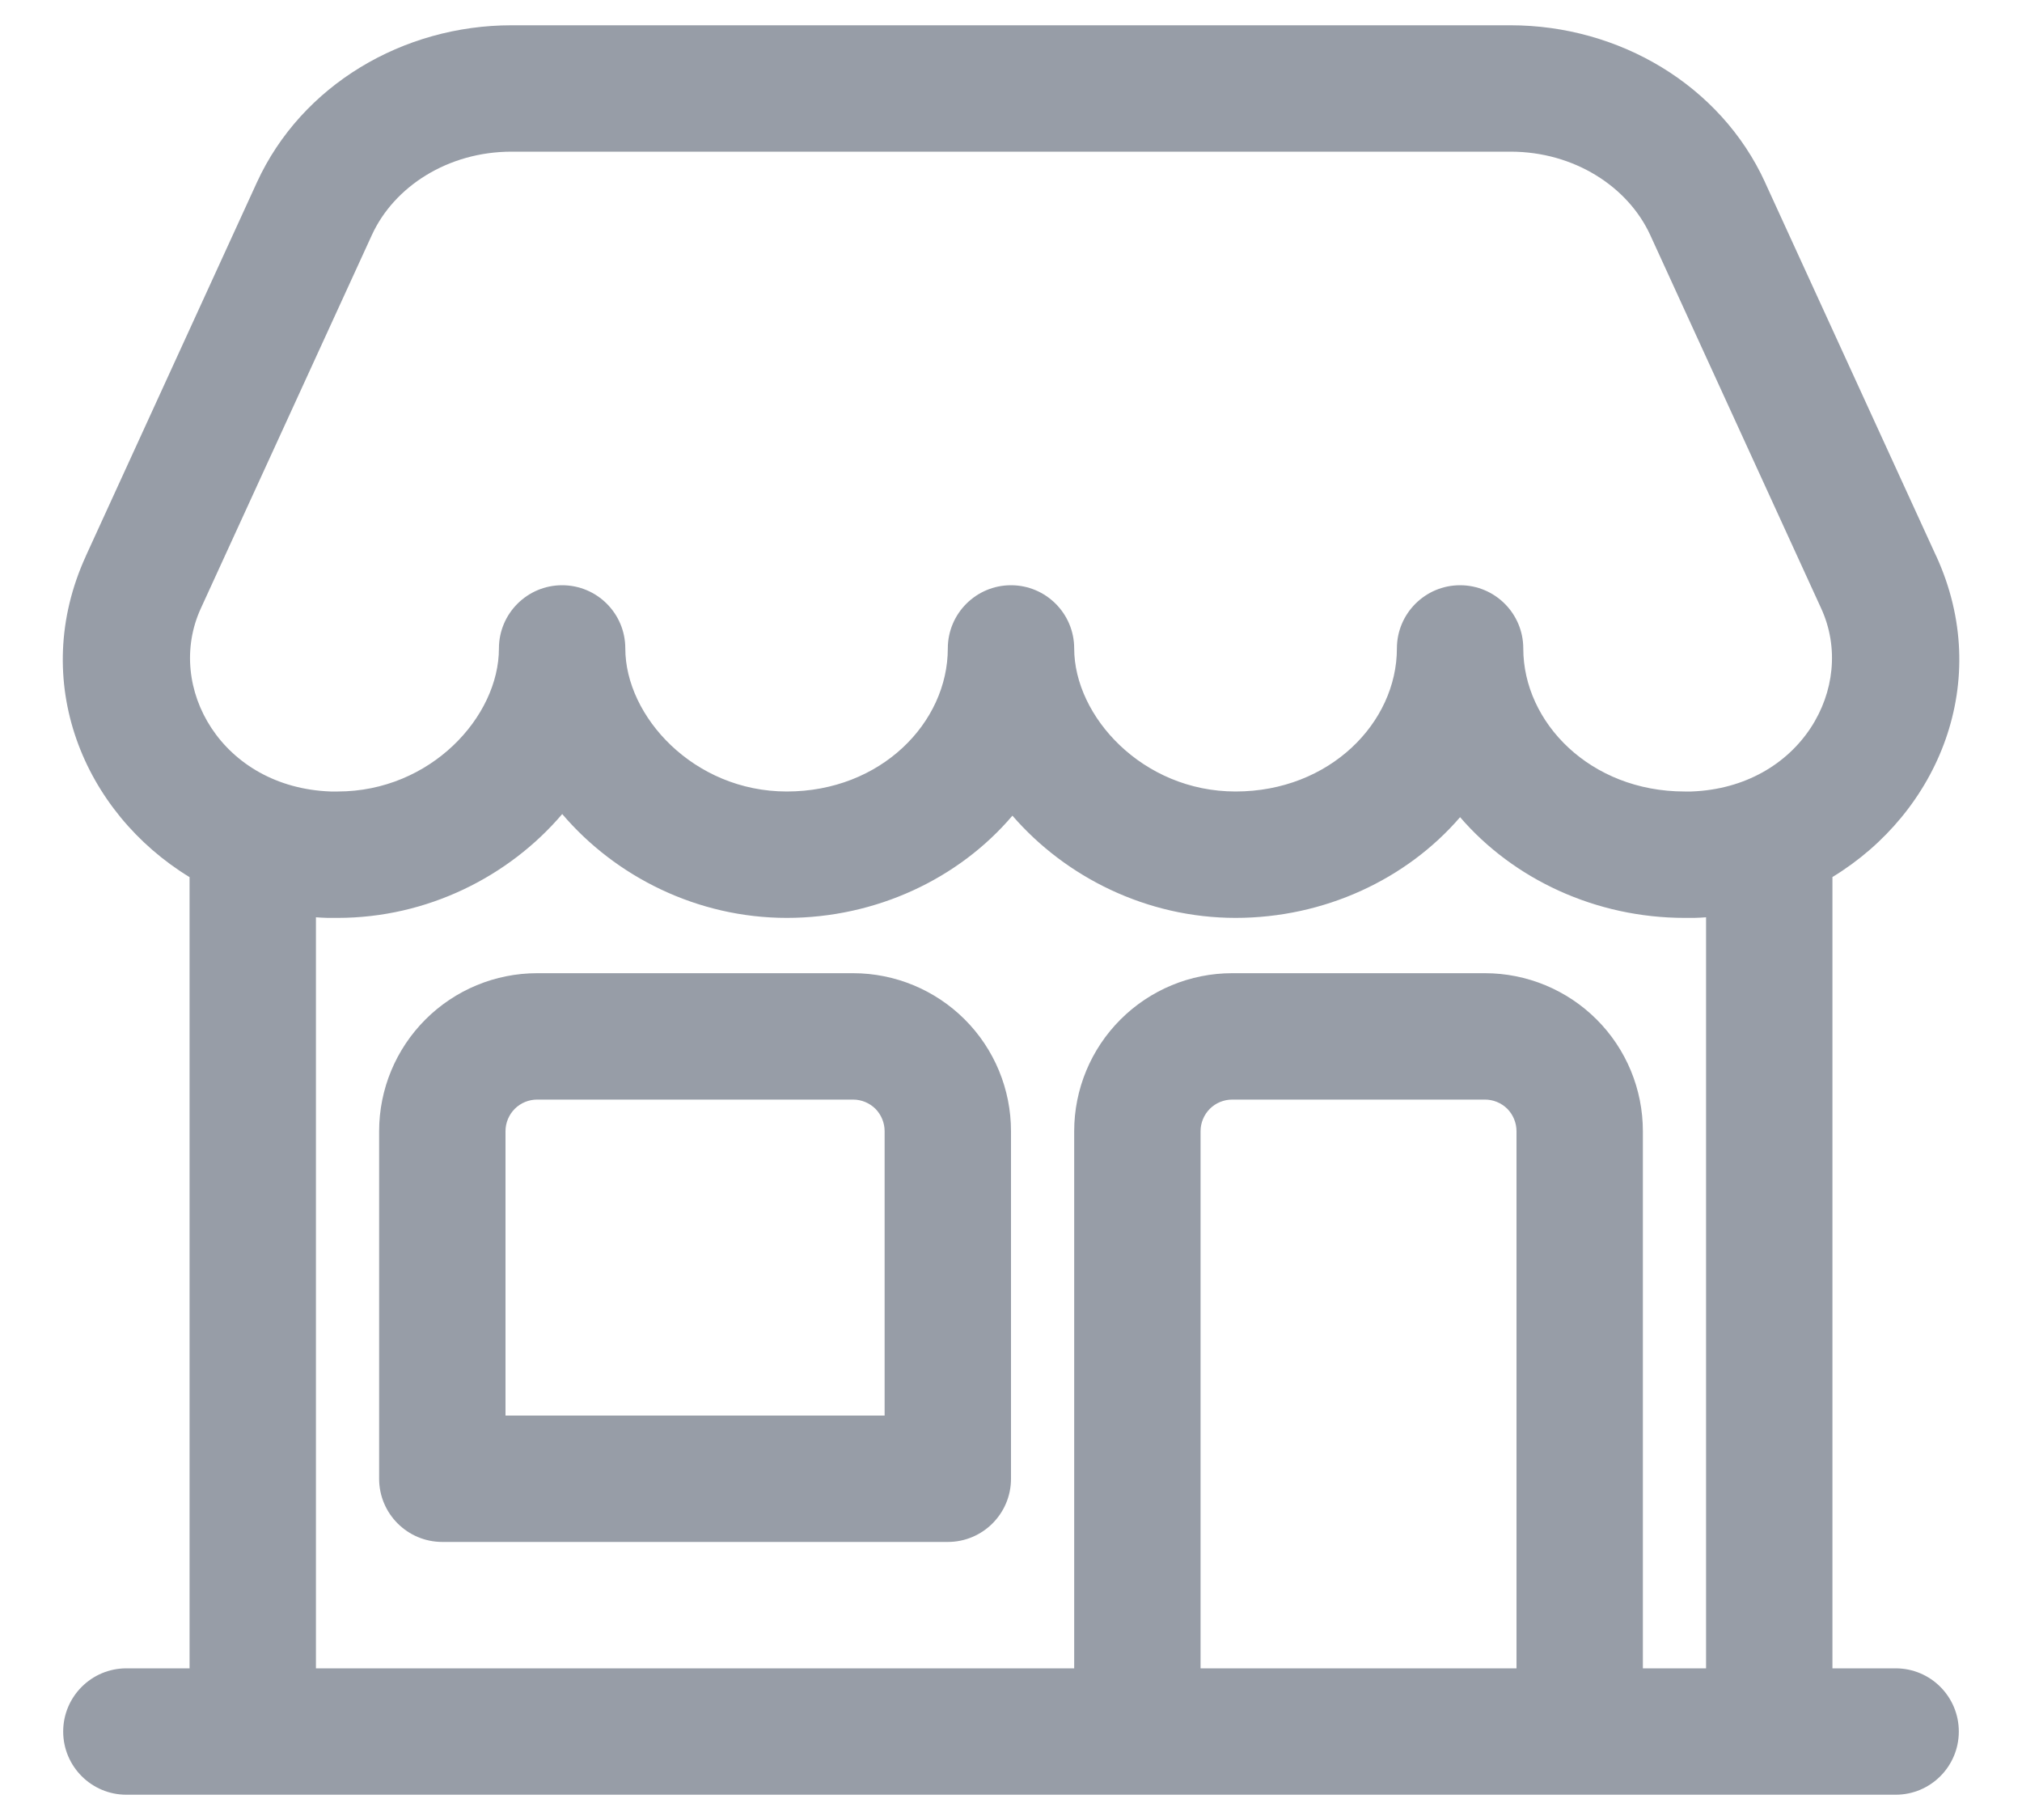 <svg width="20" height="18" viewBox="0 0 20 18" fill="none" xmlns="http://www.w3.org/2000/svg">
<path fill-rule="evenodd" clip-rule="evenodd" d="M2.541 1.804C2.983 0.841 3.987 0.25 5.06 0.25H14.941C16.013 0.25 17.018 0.841 17.459 1.804L17.459 1.805L19.15 5.497C19.151 5.497 19.151 5.497 19.151 5.498C19.719 6.736 19.175 8.035 18.125 8.674V16.5H18.75C19.096 16.5 19.375 16.78 19.375 17.125C19.375 17.47 19.096 17.75 18.75 17.75H1.25C0.905 17.75 0.625 17.47 0.625 17.125C0.625 16.78 0.905 16.5 1.25 16.5H1.875V8.675C0.826 8.035 0.282 6.737 0.85 5.498C0.85 5.497 0.85 5.497 0.85 5.497L2.541 1.804ZM3.125 9.072V16.5H10.625V11.188C10.625 10.773 10.79 10.376 11.083 10.083C11.376 9.79 11.773 9.625 12.188 9.625H14.688C15.102 9.625 15.5 9.79 15.793 10.083C16.086 10.376 16.25 10.773 16.25 11.188V16.5H16.875V9.072C16.837 9.075 16.798 9.077 16.758 9.078C16.752 9.078 16.745 9.078 16.739 9.078H16.663C15.785 9.078 14.972 8.697 14.442 8.082C13.912 8.697 13.099 9.078 12.221 9.078C11.345 9.078 10.542 8.677 10.014 8.067C9.485 8.69 8.667 9.078 7.782 9.078C6.898 9.078 6.089 8.671 5.561 8.051C5.033 8.671 4.224 9.078 3.34 9.078H3.262C3.255 9.078 3.249 9.078 3.242 9.078C3.203 9.077 3.164 9.075 3.125 9.072ZM6.185 6.413C6.185 7.087 6.864 7.828 7.782 7.828C8.713 7.828 9.375 7.147 9.375 6.413C9.375 6.068 9.655 5.788 10 5.788C10.345 5.788 10.625 6.068 10.625 6.413C10.625 7.087 11.303 7.828 12.221 7.828C13.153 7.828 13.817 7.146 13.817 6.413C13.817 6.068 14.097 5.788 14.442 5.788C14.787 5.788 15.067 6.068 15.067 6.413C15.067 7.146 15.73 7.828 16.663 7.828H16.729C17.807 7.789 18.37 6.795 18.014 6.018L18.014 6.018L16.323 2.325C16.323 2.325 16.323 2.325 16.323 2.325C16.103 1.846 15.57 1.5 14.941 1.5H5.06C4.43 1.5 3.897 1.846 3.678 2.325C3.678 2.325 3.678 2.325 3.678 2.325L1.986 6.018C1.63 6.796 2.194 7.79 3.272 7.828H3.34C4.258 7.828 4.935 7.089 4.935 6.413C4.935 6.068 5.215 5.788 5.56 5.788C5.906 5.788 6.185 6.068 6.185 6.413ZM15 16.5V11.188C15 11.105 14.967 11.025 14.909 10.966C14.85 10.908 14.771 10.875 14.688 10.875H12.188C12.105 10.875 12.025 10.908 11.967 10.966C11.908 11.025 11.875 11.105 11.875 11.188V16.5H15ZM5.313 10.875C5.23 10.875 5.15 10.908 5.092 10.966C5.033 11.025 5 11.105 5 11.188V14H8.75V11.188C8.75 11.105 8.717 11.025 8.659 10.966C8.6 10.908 8.521 10.875 8.438 10.875H5.313ZM4.208 10.083C4.501 9.79 4.898 9.625 5.313 9.625H8.438C8.852 9.625 9.25 9.79 9.543 10.083C9.836 10.376 10 10.773 10 11.188V14.625C10 14.97 9.72 15.25 9.375 15.25H4.375C4.03 15.25 3.75 14.97 3.75 14.625V11.188C3.75 10.773 3.915 10.376 4.208 10.083Z" fill="#979DA7"/>
</svg>
